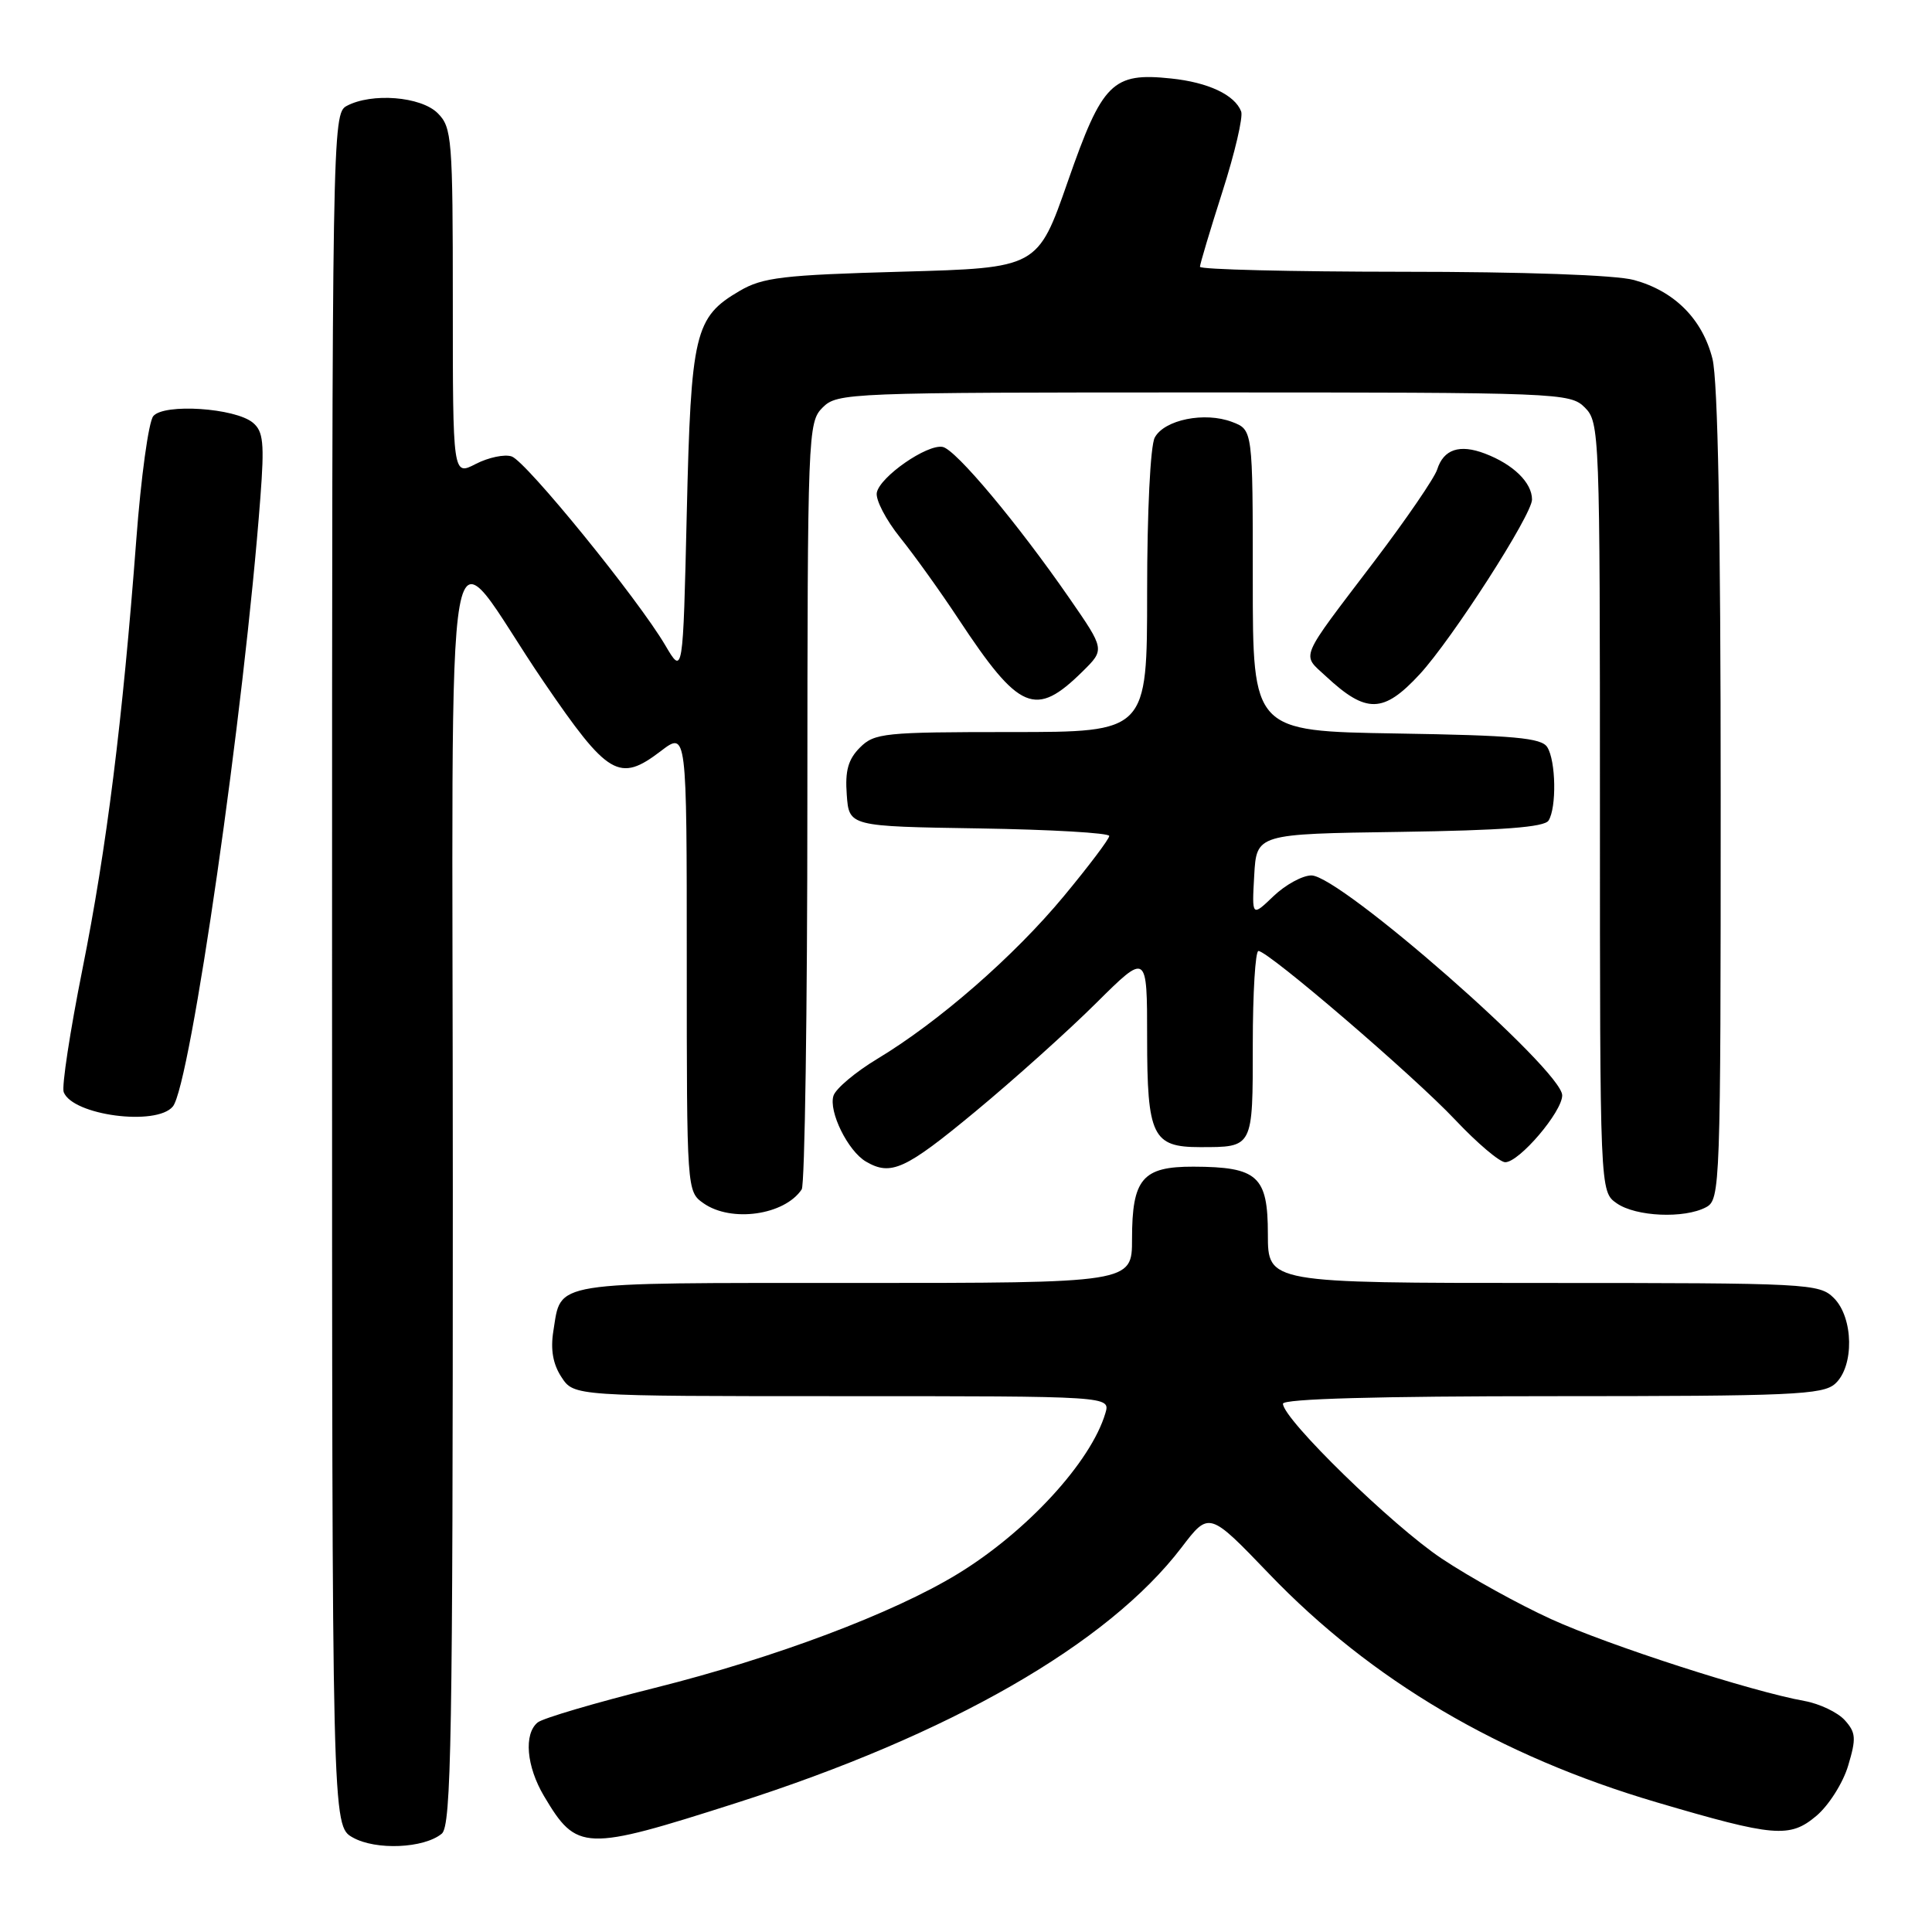 <?xml version="1.0" encoding="UTF-8" standalone="no"?>
<!DOCTYPE svg PUBLIC "-//W3C//DTD SVG 1.1//EN" "http://www.w3.org/Graphics/SVG/1.1/DTD/svg11.dtd" >
<svg xmlns="http://www.w3.org/2000/svg" xmlns:xlink="http://www.w3.org/1999/xlink" version="1.1" viewBox="0 0 256 256">
 <g >
 <path fill="currentColor"
d=" M 58.54 242.97 C 59.80 241.92 60.00 230.20 60.00 157.74 C 60.00 61.24 58.37 70.33 72.08 90.40 C 80.57 102.84 82.06 103.72 87.55 99.53 C 91.00 96.90 91.00 96.90 91.00 127.39 C 91.00 157.77 91.01 157.89 93.22 159.44 C 96.90 162.02 103.95 161.02 106.23 157.60 C 106.64 157.00 106.98 133.89 106.98 106.25 C 107.00 57.34 107.05 55.95 109.00 54.00 C 110.95 52.05 112.33 52.00 159.50 52.00 C 206.67 52.00 208.05 52.05 210.00 54.00 C 211.95 55.95 212.00 57.33 212.00 106.94 C 212.00 157.89 212.00 157.89 214.22 159.44 C 216.76 161.22 223.19 161.50 226.07 159.96 C 227.94 158.96 228.00 157.30 228.00 105.41 C 228.00 69.96 227.63 50.42 226.91 47.54 C 225.58 42.28 221.87 38.56 216.50 37.10 C 214.09 36.44 201.88 36.01 185.75 36.01 C 171.04 36.00 159.00 35.71 159.00 35.35 C 159.00 35.00 160.34 30.52 161.98 25.39 C 163.62 20.27 164.74 15.49 164.46 14.77 C 163.62 12.57 160.09 10.91 155.17 10.40 C 147.40 9.58 146.07 10.92 141.50 24.02 C 137.50 35.50 137.50 35.50 119.50 36.00 C 103.71 36.44 101.07 36.75 98.00 38.55 C 92.04 42.04 91.56 44.07 91.00 68.00 C 90.50 89.50 90.50 89.50 88.15 85.50 C 84.54 79.36 69.72 61.13 67.80 60.48 C 66.86 60.16 64.73 60.61 63.05 61.47 C 60.00 63.05 60.00 63.05 60.00 40.03 C 60.00 18.33 59.88 16.88 58.00 15.00 C 55.78 12.78 49.25 12.26 45.93 14.04 C 44.04 15.05 44.00 17.38 44.00 128.50 C 44.00 241.94 44.00 241.94 46.75 243.48 C 49.81 245.20 56.18 244.92 58.54 242.97 Z  M 97.54 238.91 C 125.88 229.85 146.80 217.84 156.56 205.05 C 160.21 200.26 160.21 200.26 168.16 208.54 C 181.71 222.66 198.70 232.68 219.50 238.81 C 235.11 243.41 237.15 243.58 240.67 240.62 C 242.31 239.24 244.21 236.25 244.89 233.96 C 245.98 230.33 245.92 229.57 244.43 227.92 C 243.49 226.89 241.10 225.75 239.11 225.39 C 232.08 224.13 213.18 218.03 205.55 214.55 C 201.29 212.61 194.77 209.01 191.05 206.53 C 184.52 202.19 170.00 188.03 170.00 186.00 C 170.00 185.35 182.63 185.00 205.67 185.00 C 237.46 185.00 241.54 184.82 243.17 183.35 C 245.71 181.05 245.61 174.61 243.00 172.00 C 241.07 170.07 239.67 170.00 204.50 170.00 C 168.00 170.00 168.00 170.00 168.00 163.54 C 168.00 155.83 166.66 154.62 158.14 154.59 C 151.38 154.57 150.00 156.19 150.00 164.19 C 150.00 170.00 150.00 170.00 113.12 170.00 C 72.50 170.00 74.41 169.69 73.32 176.39 C 72.93 178.83 73.27 180.76 74.40 182.48 C 76.05 185.00 76.05 185.00 111.59 185.00 C 147.13 185.00 147.13 185.00 146.47 187.25 C 144.56 193.71 136.06 202.96 126.90 208.55 C 118.33 213.78 102.66 219.67 86.82 223.64 C 78.94 225.61 71.94 227.67 71.25 228.23 C 69.38 229.75 69.75 234.06 72.09 238.00 C 76.44 245.31 77.40 245.35 97.54 238.91 Z  M 129.21 147.31 C 134.32 143.08 141.54 136.60 145.25 132.91 C 152.00 126.21 152.00 126.21 152.00 137.53 C 152.00 150.52 152.72 152.00 158.99 152.00 C 166.08 152.00 166.00 152.16 166.00 138.39 C 166.00 131.58 166.34 126.00 166.75 126.01 C 168.06 126.02 187.29 142.52 192.81 148.37 C 195.73 151.47 198.72 154.00 199.45 154.00 C 201.31 154.00 207.00 147.32 207.00 145.14 C 207.00 141.80 177.57 116.00 173.77 116.00 C 172.58 116.00 170.32 117.24 168.74 118.75 C 165.88 121.49 165.88 121.49 166.19 116.00 C 166.50 110.50 166.50 110.50 185.46 110.23 C 199.09 110.03 204.63 109.61 205.19 108.73 C 206.27 107.02 206.17 100.81 205.02 99.00 C 204.25 97.77 200.63 97.44 185.04 97.19 C 166.00 96.88 166.00 96.88 166.00 76.91 C 166.00 56.95 166.00 56.95 163.26 55.91 C 159.64 54.53 154.28 55.61 153.01 57.98 C 152.43 59.06 152.00 67.82 152.00 78.43 C 152.00 97.00 152.00 97.00 134.00 97.00 C 117.17 97.00 115.87 97.13 113.95 99.05 C 112.39 100.61 111.96 102.13 112.20 105.30 C 112.50 109.50 112.50 109.50 129.75 109.77 C 139.24 109.92 146.99 110.37 146.98 110.77 C 146.98 111.17 144.27 114.76 140.97 118.74 C 134.38 126.69 124.40 135.40 116.24 140.31 C 113.35 142.05 110.74 144.25 110.44 145.19 C 109.77 147.28 112.36 152.53 114.75 153.92 C 118.06 155.85 119.95 154.98 129.21 147.31 Z  M 22.90 146.62 C 25.23 143.81 32.38 94.08 34.50 65.93 C 35.05 58.70 34.89 57.16 33.51 56.01 C 31.15 54.05 21.71 53.43 20.31 55.14 C 19.69 55.89 18.68 63.25 18.06 71.50 C 16.25 95.47 14.13 112.41 10.92 128.44 C 9.28 136.65 8.16 143.98 8.44 144.71 C 9.62 147.79 20.72 149.25 22.90 146.62 Z  M 188.12 89.34 C 192.42 84.67 203.00 68.22 203.00 66.19 C 203.00 63.95 200.52 61.53 196.76 60.10 C 193.40 58.82 191.28 59.53 190.43 62.22 C 190.07 63.34 186.33 68.81 182.10 74.38 C 171.98 87.70 172.45 86.59 175.69 89.61 C 181.04 94.59 183.31 94.54 188.12 89.34 Z  M 143.45 88.97 C 146.40 86.06 146.40 86.06 141.71 79.28 C 134.84 69.35 126.64 59.55 124.91 59.22 C 122.85 58.82 116.59 63.17 116.18 65.28 C 116.00 66.22 117.40 68.90 119.28 71.24 C 121.16 73.58 124.63 78.42 126.99 82.00 C 135.08 94.25 137.19 95.14 143.45 88.97 Z "/>
</g>
</svg>